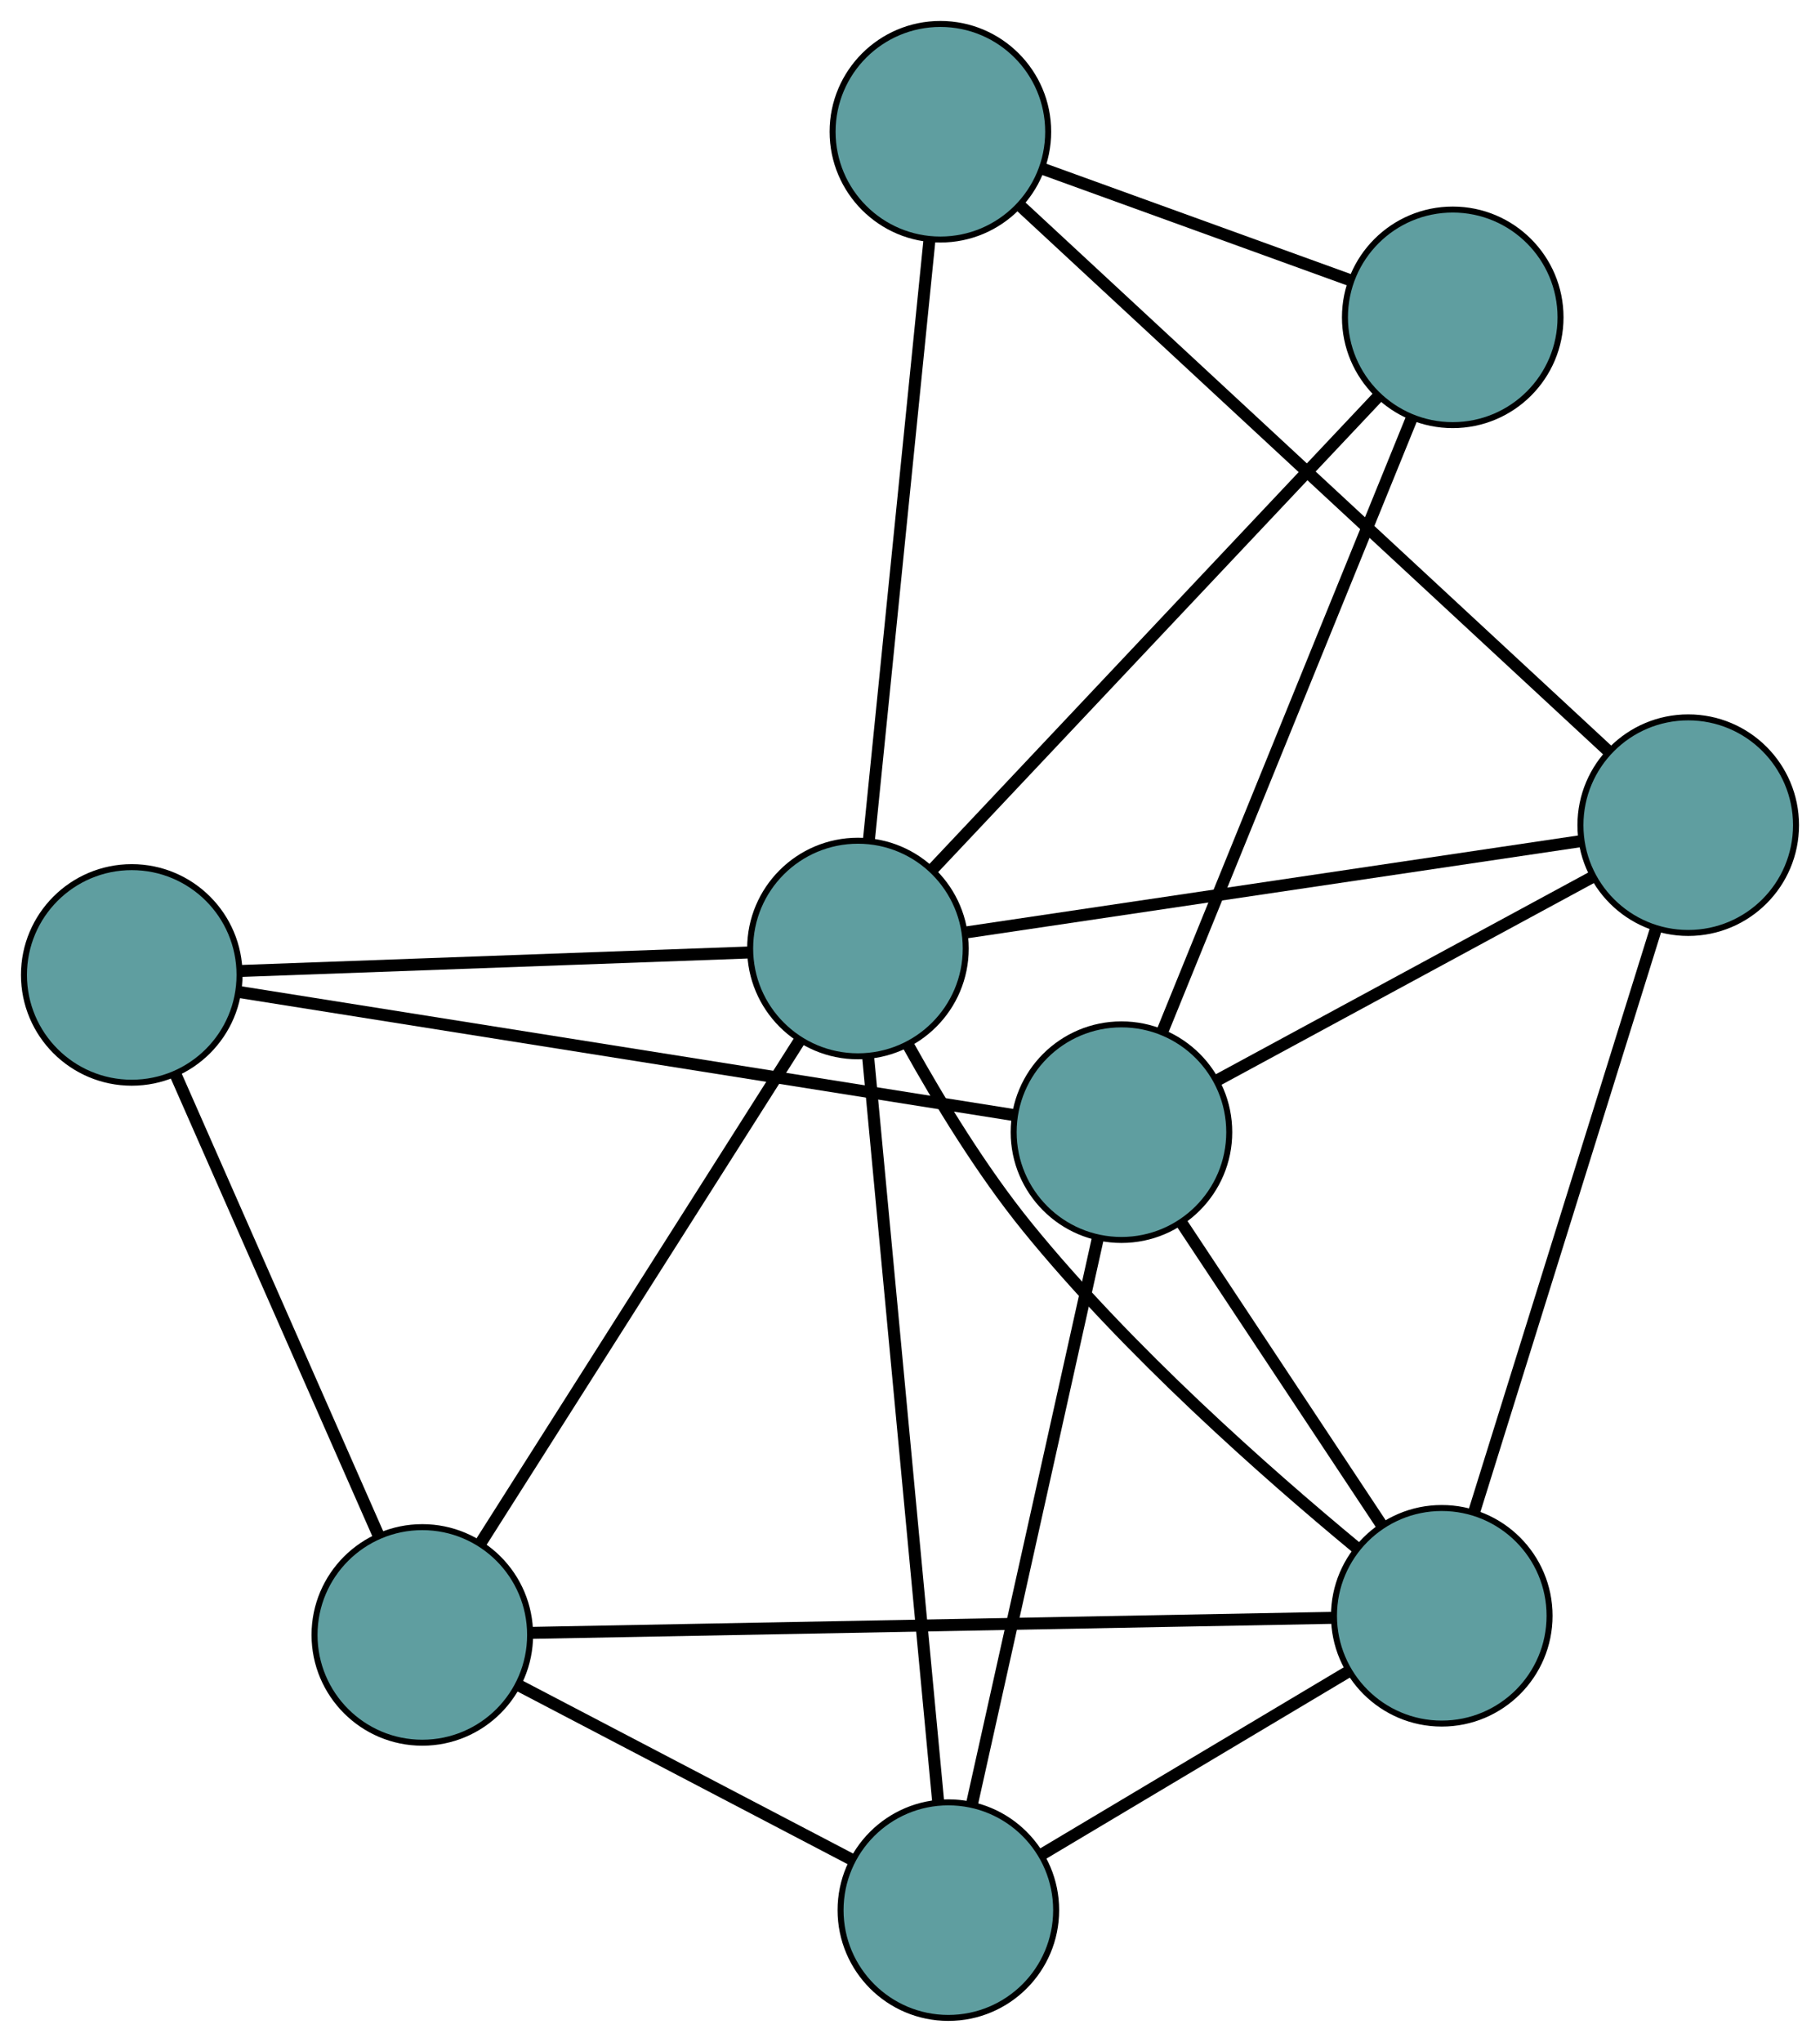 <?xml version="1.0" encoding="UTF-8" standalone="no"?>
<!DOCTYPE svg PUBLIC "-//W3C//DTD SVG 1.1//EN"
 "http://www.w3.org/Graphics/SVG/1.1/DTD/svg11.dtd">
<!-- Generated by graphviz version 2.36.0 (20140111.2315)
 -->
<!-- Title: G Pages: 1 -->
<svg width="100%" height="100%"
 viewBox="0.00 0.00 303.92 340.98" xmlns="http://www.w3.org/2000/svg" xmlns:xlink="http://www.w3.org/1999/xlink">
<g id="graph0" class="graph" transform="scale(1 1) rotate(0) translate(4 336.979)">
<title>G</title>
<!-- 0 -->
<g id="node1" class="node"><title>0</title>
<ellipse fill="cadetblue" stroke="black" cx="154.366" cy="-18" rx="18" ry="18"/>
</g>
<!-- 4 -->
<g id="node5" class="node"><title>4</title>
<ellipse fill="cadetblue" stroke="black" cx="66.522" cy="-63.958" rx="18" ry="18"/>
</g>
<!-- 0&#45;&#45;4 -->
<g id="edge1" class="edge"><title>0&#45;&#45;4</title>
<path fill="none" stroke="black" stroke-width="2" d="M138.254,-26.429C122.404,-34.722 98.347,-47.308 82.532,-55.582"/>
</g>
<!-- 6 -->
<g id="node7" class="node"><title>6</title>
<ellipse fill="cadetblue" stroke="black" cx="236.761" cy="-67.154" rx="18" ry="18"/>
</g>
<!-- 0&#45;&#45;6 -->
<g id="edge2" class="edge"><title>0&#45;&#45;6</title>
<path fill="none" stroke="black" stroke-width="2" d="M169.864,-27.246C184.502,-35.978 206.346,-49.01 221.053,-57.783"/>
</g>
<!-- 7 -->
<g id="node8" class="node"><title>7</title>
<ellipse fill="cadetblue" stroke="black" cx="183.271" cy="-147.916" rx="18" ry="18"/>
</g>
<!-- 0&#45;&#45;7 -->
<g id="edge3" class="edge"><title>0&#45;&#45;7</title>
<path fill="none" stroke="black" stroke-width="2" d="M158.325,-35.792C163.86,-60.67 173.851,-105.576 179.361,-130.339"/>
</g>
<!-- 8 -->
<g id="node9" class="node"><title>8</title>
<ellipse fill="cadetblue" stroke="black" cx="139.267" cy="-178.584" rx="18" ry="18"/>
</g>
<!-- 0&#45;&#45;8 -->
<g id="edge4" class="edge"><title>0&#45;&#45;8</title>
<path fill="none" stroke="black" stroke-width="2" d="M152.664,-36.109C149.764,-66.95 143.898,-129.331 140.987,-160.295"/>
</g>
<!-- 1 -->
<g id="node2" class="node"><title>1</title>
<ellipse fill="cadetblue" stroke="black" cx="18" cy="-174.173" rx="18" ry="18"/>
</g>
<!-- 1&#45;&#45;4 -->
<g id="edge5" class="edge"><title>1&#45;&#45;4</title>
<path fill="none" stroke="black" stroke-width="2" d="M25.369,-157.433C34.542,-136.597 50.111,-101.234 59.242,-80.493"/>
</g>
<!-- 1&#45;&#45;7 -->
<g id="edge6" class="edge"><title>1&#45;&#45;7</title>
<path fill="none" stroke="black" stroke-width="2" d="M36.002,-171.313C67.793,-166.262 133.516,-155.82 165.292,-150.772"/>
</g>
<!-- 1&#45;&#45;8 -->
<g id="edge7" class="edge"><title>1&#45;&#45;8</title>
<path fill="none" stroke="black" stroke-width="2" d="M36.155,-174.833C59.016,-175.665 98.068,-177.085 120.988,-177.919"/>
</g>
<!-- 2 -->
<g id="node3" class="node"><title>2</title>
<ellipse fill="cadetblue" stroke="black" cx="277.916" cy="-199.183" rx="18" ry="18"/>
</g>
<!-- 5 -->
<g id="node6" class="node"><title>5</title>
<ellipse fill="cadetblue" stroke="black" cx="153.034" cy="-314.979" rx="18" ry="18"/>
</g>
<!-- 2&#45;&#45;5 -->
<g id="edge8" class="edge"><title>2&#45;&#45;5</title>
<path fill="none" stroke="black" stroke-width="2" d="M264.551,-211.575C240.515,-233.863 190.268,-280.454 166.302,-302.676"/>
</g>
<!-- 2&#45;&#45;6 -->
<g id="edge9" class="edge"><title>2&#45;&#45;6</title>
<path fill="none" stroke="black" stroke-width="2" d="M272.536,-181.923C264.648,-156.62 250.031,-109.725 242.143,-84.419"/>
</g>
<!-- 2&#45;&#45;7 -->
<g id="edge10" class="edge"><title>2&#45;&#45;7</title>
<path fill="none" stroke="black" stroke-width="2" d="M261.861,-190.486C244.457,-181.059 216.84,-166.099 199.405,-156.655"/>
</g>
<!-- 2&#45;&#45;8 -->
<g id="edge11" class="edge"><title>2&#45;&#45;8</title>
<path fill="none" stroke="black" stroke-width="2" d="M260.074,-196.532C233.598,-192.599 184.17,-185.255 157.481,-181.29"/>
</g>
<!-- 3 -->
<g id="node4" class="node"><title>3</title>
<ellipse fill="cadetblue" stroke="black" cx="238.591" cy="-283.985" rx="18" ry="18"/>
</g>
<!-- 3&#45;&#45;5 -->
<g id="edge12" class="edge"><title>3&#45;&#45;5</title>
<path fill="none" stroke="black" stroke-width="2" d="M221.278,-290.257C206.336,-295.67 184.878,-303.443 170.03,-308.822"/>
</g>
<!-- 3&#45;&#45;7 -->
<g id="edge13" class="edge"><title>3&#45;&#45;7</title>
<path fill="none" stroke="black" stroke-width="2" d="M231.808,-267.3C221.191,-241.185 200.762,-190.936 190.11,-164.737"/>
</g>
<!-- 3&#45;&#45;8 -->
<g id="edge14" class="edge"><title>3&#45;&#45;8</title>
<path fill="none" stroke="black" stroke-width="2" d="M226.012,-270.636C206.906,-250.362 170.789,-212.034 151.744,-191.824"/>
</g>
<!-- 4&#45;&#45;6 -->
<g id="edge15" class="edge"><title>4&#45;&#45;6</title>
<path fill="none" stroke="black" stroke-width="2" d="M84.741,-64.3C117.507,-64.915 186.003,-66.201 218.674,-66.815"/>
</g>
<!-- 4&#45;&#45;8 -->
<g id="edge16" class="edge"><title>4&#45;&#45;8</title>
<path fill="none" stroke="black" stroke-width="2" d="M76.333,-79.417C90.294,-101.416 115.736,-141.505 129.612,-163.37"/>
</g>
<!-- 5&#45;&#45;8 -->
<g id="edge17" class="edge"><title>5&#45;&#45;8</title>
<path fill="none" stroke="black" stroke-width="2" d="M151.206,-296.867C148.572,-270.779 143.74,-222.9 141.103,-196.771"/>
</g>
<!-- 6&#45;&#45;7 -->
<g id="edge18" class="edge"><title>6&#45;&#45;7</title>
<path fill="none" stroke="black" stroke-width="2" d="M226.7,-82.345C217.137,-96.784 202.835,-118.377 193.287,-132.793"/>
</g>
<!-- 6&#45;&#45;8 -->
<g id="edge19" class="edge"><title>6&#45;&#45;8</title>
<path fill="none" stroke="black" stroke-width="2" d="M222.423,-78.604C207.617,-90.859 184.369,-111.352 167.548,-132.074 159.925,-141.465 152.854,-153.093 147.69,-162.372"/>
</g>
</g>
</svg>

